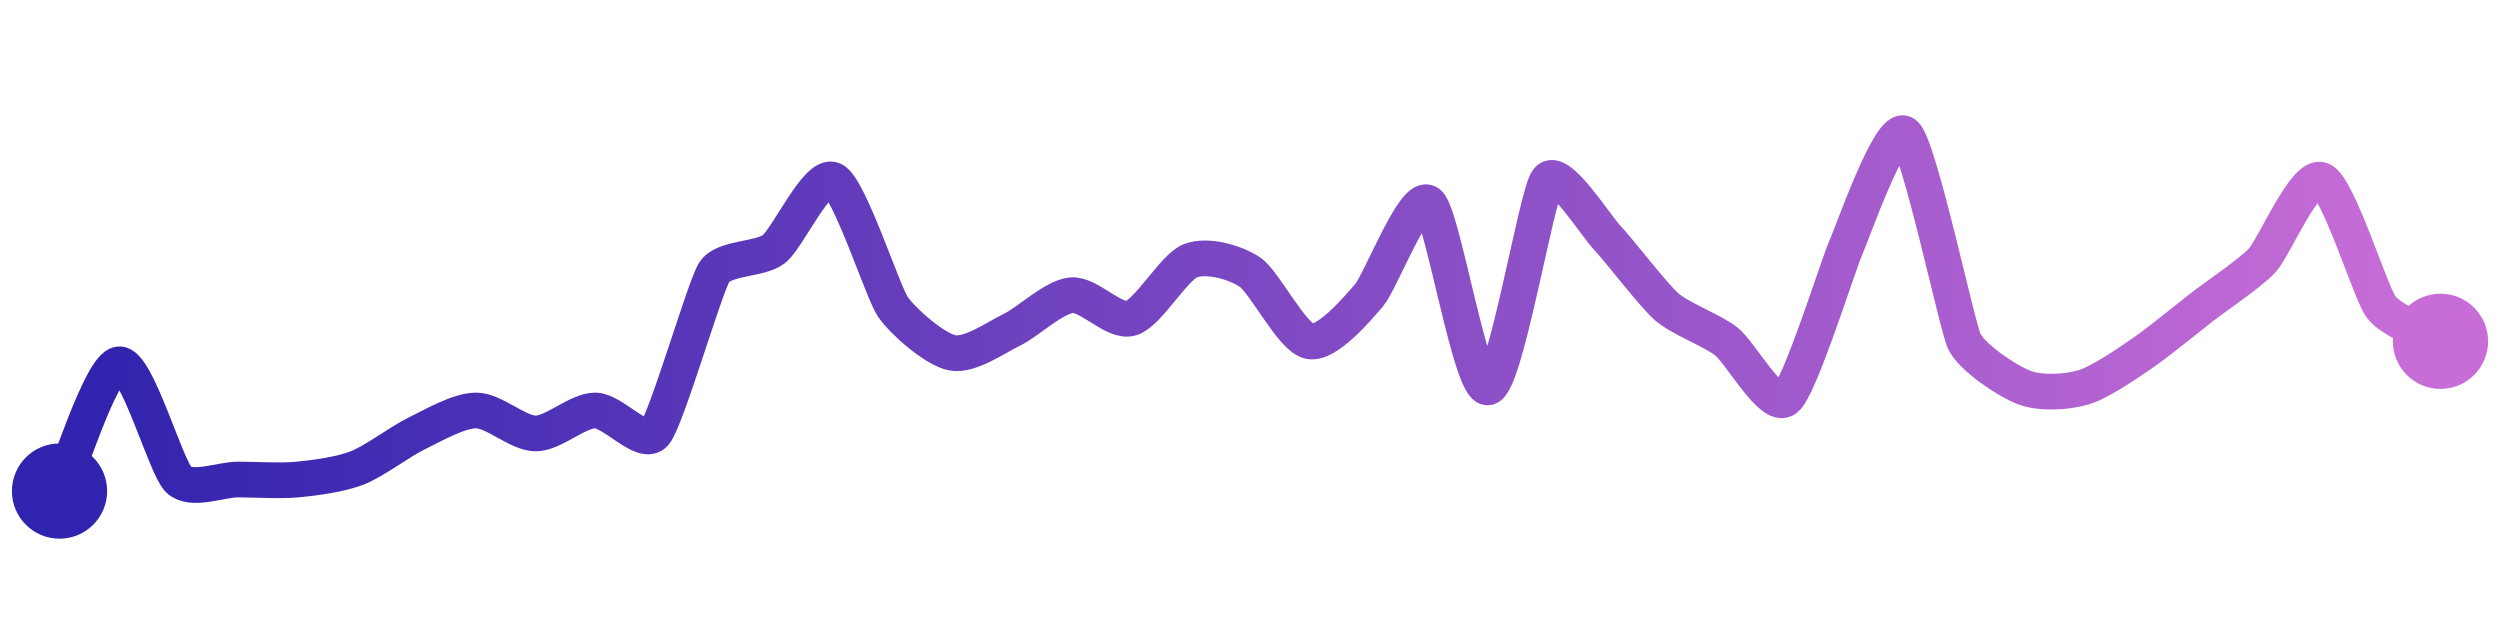 <svg width="200" height="50" viewBox="0 0 210 50" xmlns="http://www.w3.org/2000/svg">
    <defs>
        <linearGradient x1="0%" y1="0%" x2="100%" y2="0%" id="a">
            <stop stop-color="#3023AE" offset="0%"/>
            <stop stop-color="#C86DD7" offset="100%"/>
        </linearGradient>
    </defs>
    <path stroke="url(#a)"
          stroke-width="3"
          stroke-linejoin="round"
          stroke-linecap="round"
          d="M5 40 C 5.64 38.64, 8.51 29.49, 10 29.35 S 13.92 37.99, 15 39.03 S 18.5 39.03, 20 39.03 S 23.51 39.17, 25 39.03 S 28.6 38.6, 30 38.06 S 33.65 35.81, 35 35.16 S 38.5 33.23, 40 33.23 S 43.5 35.16, 45 35.16 S 48.5 33.23, 50 33.23 S 54.02 36.3, 55 35.16 S 59.19 22.87, 60 21.61 S 63.81 20.6, 65 19.68 S 68.65 13.22, 70 13.87 S 74.15 23.28, 75 24.52 S 78.53 28.11, 80 28.39 S 83.65 27.1, 85 26.45 S 88.51 23.69, 90 23.55 S 93.56 25.9, 95 25.48 S 98.6 21.19, 100 20.65 S 103.76 20.77, 105 21.61 S 108.53 27.13, 110 27.42 S 114.02 24.69, 115 23.55 S 118.81 14.89, 120 15.81 S 123.53 31.58, 125 31.29 S 129.07 15.04, 130 13.87 S 133.97 17.62, 135 18.71 S 138.87 23.53, 140 24.52 S 143.81 26.5, 145 27.42 S 148.81 33.18, 150 32.26 S 154.39 21.05, 155 19.68 S 158.81 9.08, 160 10 S 164.36 26.06, 165 27.42 S 168.6 30.75, 170 31.29 S 173.56 31.71, 175 31.29 S 178.76 29.23, 180 28.39 S 183.81 25.44, 185 24.52 S 188.97 21.74, 190 20.65 S 193.6 13.33, 195 13.87 S 199.11 23.31, 200 24.52 S 203.7 26.67, 205 27.42"
          fill="none"/>
    <circle r="4" cx="5" cy="40" fill="#3023AE"/>
    <circle r="4" cx="205" cy="27.42" fill="#C86DD7"/>      
</svg>